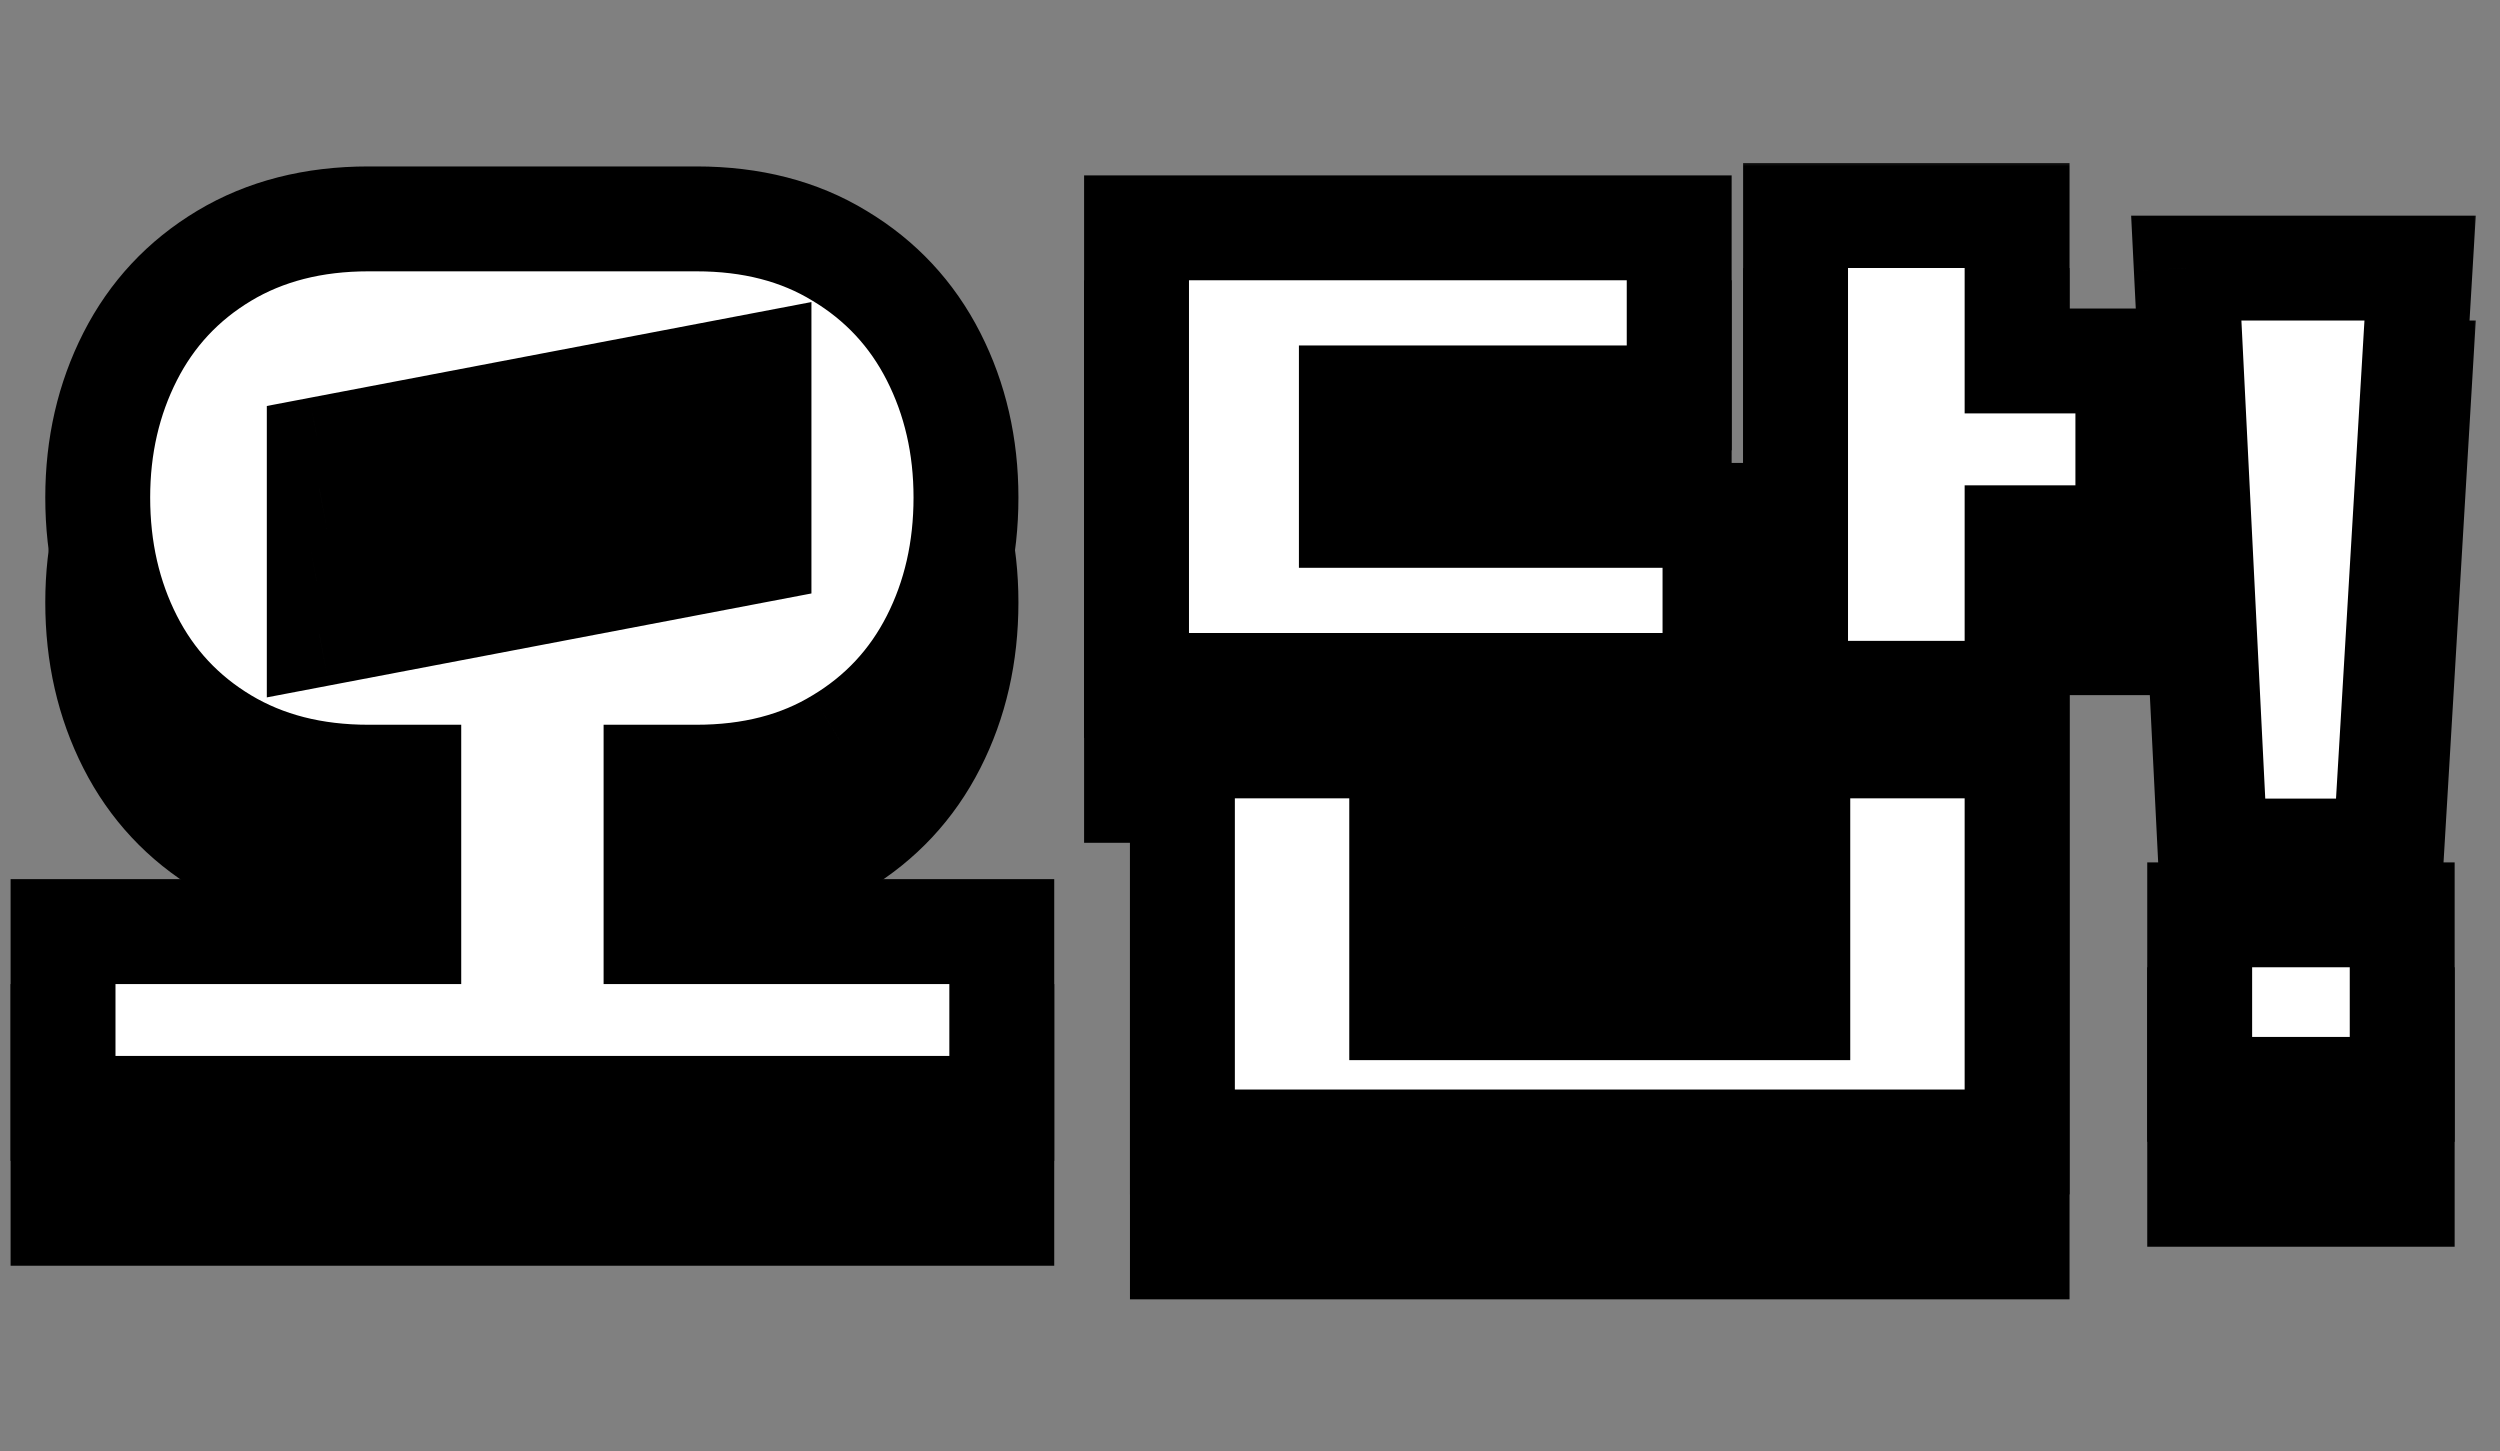 <svg width="143" height="83" viewBox="0 0 143 83" fill="none" xmlns="http://www.w3.org/2000/svg">
<rect x="0" y="0" width="143" height="83" fill="#808080" stroke="none"/>
<mask id="path-1-outside-1_99_322" maskUnits="userSpaceOnUse" x="0" y="15" width="142" height="60" fill="black">
<rect fill="white" y="15" width="142" height="60"/>
<path d="M37.526 59.288H57.302V69.4H3.606V59.288H23.382V50.456H21.078C17.921 50.456 15.169 49.752 12.822 48.344C10.476 46.936 8.684 45.016 7.446 42.584C6.209 40.152 5.59 37.443 5.59 34.456C5.59 31.512 6.209 28.824 7.446 26.392C8.684 23.96 10.476 22.04 12.822 20.632C15.169 19.224 17.921 18.52 21.078 18.52H39.83C42.988 18.52 45.718 19.224 48.022 20.632C50.369 22.04 52.161 23.96 53.398 26.392C54.636 28.824 55.254 31.512 55.254 34.456C55.254 37.443 54.636 40.152 53.398 42.584C52.161 45.016 50.369 46.936 48.022 48.344C45.718 49.752 42.988 50.456 39.83 50.456H37.526V59.288ZM43.414 37.464V35.224L18.262 40.024V42.264L43.414 37.464ZM43.414 29.144V26.904L18.262 31.704V33.944L43.414 29.144ZM121.714 26.648V36.76H115.378V45.656H102.706V18.328H115.378V26.648H121.714ZM65.01 19.032H96.05V28.76H77.298V35.48H98.098V45.208H65.01V19.032ZM67.634 48.664H80.178V63.64H102.834V48.664H115.378V71.32H67.634V48.664ZM83.698 56.152L99.378 53.72V56.28L83.698 58.712V56.152ZM137.406 68.312H125.822V58.328H137.406V68.312ZM138.43 21.336L136.446 54.68H126.718L125.054 21.336H138.43Z"/>
</mask>
<path d="M37.526 59.288H57.302V69.4H3.606V59.288H23.382V50.456H21.078C17.921 50.456 15.169 49.752 12.822 48.344C10.476 46.936 8.684 45.016 7.446 42.584C6.209 40.152 5.59 37.443 5.59 34.456C5.59 31.512 6.209 28.824 7.446 26.392C8.684 23.96 10.476 22.04 12.822 20.632C15.169 19.224 17.921 18.52 21.078 18.52H39.83C42.988 18.52 45.718 19.224 48.022 20.632C50.369 22.04 52.161 23.96 53.398 26.392C54.636 28.824 55.254 31.512 55.254 34.456C55.254 37.443 54.636 40.152 53.398 42.584C52.161 45.016 50.369 46.936 48.022 48.344C45.718 49.752 42.988 50.456 39.83 50.456H37.526V59.288ZM43.414 37.464V35.224L18.262 40.024V42.264L43.414 37.464ZM43.414 29.144V26.904L18.262 31.704V33.944L43.414 29.144ZM121.714 26.648V36.76H115.378V45.656H102.706V18.328H115.378V26.648H121.714ZM65.01 19.032H96.05V28.76H77.298V35.48H98.098V45.208H65.01V19.032ZM67.634 48.664H80.178V63.64H102.834V48.664H115.378V71.32H67.634V48.664ZM83.698 56.152L99.378 53.72V56.28L83.698 58.712V56.152ZM137.406 68.312H125.822V58.328H137.406V68.312ZM138.43 21.336L136.446 54.68H126.718L125.054 21.336H138.43Z" fill="black"/>
<path d="M37.526 59.288H34.526V62.288H37.526V59.288ZM57.302 59.288H60.302V56.288H57.302V59.288ZM57.302 69.4V72.4H60.302V69.4H57.302ZM3.606 69.4H0.606V72.4H3.606V69.4ZM3.606 59.288V56.288H0.606V59.288H3.606ZM23.382 59.288V62.288H26.382V59.288H23.382ZM23.382 50.456H26.382V47.456H23.382V50.456ZM12.822 48.344L11.279 50.916L12.822 48.344ZM7.446 42.584L4.772 43.944L7.446 42.584ZM7.446 26.392L4.772 25.032L7.446 26.392ZM12.822 20.632L11.279 18.059L11.279 18.059L12.822 20.632ZM48.022 20.632L46.458 23.192L46.468 23.198L46.479 23.204L48.022 20.632ZM53.398 26.392L56.072 25.032L56.072 25.032L53.398 26.392ZM53.398 42.584L56.072 43.944L56.072 43.944L53.398 42.584ZM48.022 48.344L46.479 45.772L46.468 45.778L46.458 45.784L48.022 48.344ZM37.526 50.456V47.456H34.526V50.456H37.526ZM43.414 37.464L43.977 40.411L46.414 39.946V37.464H43.414ZM43.414 35.224H46.414V31.597L42.852 32.277L43.414 35.224ZM18.262 40.024L17.7 37.077L15.262 37.542V40.024H18.262ZM18.262 42.264H15.262V45.891L18.825 45.211L18.262 42.264ZM43.414 29.144L43.977 32.091L46.414 31.626V29.144H43.414ZM43.414 26.904H46.414V23.277L42.852 23.957L43.414 26.904ZM18.262 31.704L17.7 28.757L15.262 29.222V31.704H18.262ZM18.262 33.944H15.262V37.571L18.825 36.891L18.262 33.944ZM37.526 62.288H57.302V56.288H37.526V62.288ZM54.302 59.288V69.4H60.302V59.288H54.302ZM57.302 66.4H3.606V72.4H57.302V66.4ZM6.606 69.4V59.288H0.606V69.4H6.606ZM3.606 62.288H23.382V56.288H3.606V62.288ZM26.382 59.288V50.456H20.382V59.288H26.382ZM23.382 47.456H21.078V53.456H23.382V47.456ZM21.078 47.456C18.38 47.456 16.178 46.859 14.366 45.772L11.279 50.916C14.159 52.645 17.462 53.456 21.078 53.456V47.456ZM14.366 45.772C12.501 44.653 11.101 43.152 10.12 41.224L4.772 43.944C6.266 46.88 8.45 49.219 11.279 50.916L14.366 45.772ZM10.12 41.224C9.117 39.252 8.59 37.015 8.59 34.456H2.59C2.59 37.87 3.301 41.052 4.772 43.944L10.12 41.224ZM8.59 34.456C8.59 31.947 9.114 29.73 10.12 27.752L4.772 25.032C3.304 27.918 2.59 31.077 2.59 34.456H8.59ZM10.12 27.752C11.101 25.824 12.501 24.323 14.366 23.204L11.279 18.059C8.45 19.756 6.266 22.096 4.772 25.032L10.12 27.752ZM14.366 23.204C16.178 22.117 18.38 21.52 21.078 21.52V15.52C17.462 15.52 14.159 16.331 11.279 18.059L14.366 23.204ZM21.078 21.52H39.83V15.52H21.078V21.52ZM39.83 21.52C42.53 21.52 44.7 22.117 46.458 23.192L49.587 18.072C46.737 16.331 43.445 15.52 39.83 15.52V21.52ZM46.479 23.204C48.344 24.323 49.743 25.824 50.724 27.752L56.072 25.032C54.578 22.096 52.394 19.756 49.566 18.059L46.479 23.204ZM50.724 27.752C51.731 29.73 52.254 31.947 52.254 34.456H58.254C58.254 31.077 57.541 27.918 56.072 25.032L50.724 27.752ZM52.254 34.456C52.254 37.015 51.728 39.252 50.724 41.224L56.072 43.944C57.544 41.052 58.254 37.87 58.254 34.456H52.254ZM50.724 41.224C49.743 43.152 48.344 44.653 46.479 45.772L49.566 50.916C52.394 49.219 54.578 46.88 56.072 43.944L50.724 41.224ZM46.458 45.784C44.7 46.859 42.53 47.456 39.83 47.456V53.456C43.445 53.456 46.737 52.645 49.587 50.904L46.458 45.784ZM39.83 47.456H37.526V53.456H39.83V47.456ZM34.526 50.456V59.288H40.526V50.456H34.526ZM46.414 37.464V35.224H40.414V37.464H46.414ZM42.852 32.277L17.7 37.077L18.825 42.971L43.977 38.171L42.852 32.277ZM15.262 40.024V42.264H21.262V40.024H15.262ZM18.825 45.211L43.977 40.411L42.852 34.517L17.7 39.317L18.825 45.211ZM46.414 29.144V26.904H40.414V29.144H46.414ZM42.852 23.957L17.7 28.757L18.825 34.651L43.977 29.851L42.852 23.957ZM15.262 31.704V33.944H21.262V31.704H15.262ZM18.825 36.891L43.977 32.091L42.852 26.197L17.7 30.997L18.825 36.891ZM121.714 26.648H124.714V23.648H121.714V26.648ZM121.714 36.76V39.76H124.714V36.76H121.714ZM115.378 36.76V33.76H112.378V36.76H115.378ZM115.378 45.656V48.656H118.378V45.656H115.378ZM102.706 45.656H99.706V48.656H102.706V45.656ZM102.706 18.328V15.328H99.706V18.328H102.706ZM115.378 18.328H118.378V15.328H115.378V18.328ZM115.378 26.648H112.378V29.648H115.378V26.648ZM65.01 19.032V16.032H62.01V19.032H65.01ZM96.05 19.032H99.05V16.032H96.05V19.032ZM96.05 28.76V31.76H99.05V28.76H96.05ZM77.298 28.76V25.76H74.298V28.76H77.298ZM77.298 35.48H74.298V38.48H77.298V35.48ZM98.098 35.48H101.098V32.48H98.098V35.48ZM98.098 45.208V48.208H101.098V45.208H98.098ZM65.01 45.208H62.01V48.208H65.01V45.208ZM67.634 48.664V45.664H64.634V48.664H67.634ZM80.178 48.664H83.178V45.664H80.178V48.664ZM80.178 63.64H77.178V66.64H80.178V63.64ZM102.834 63.64V66.64H105.834V63.64H102.834ZM102.834 48.664V45.664H99.834V48.664H102.834ZM115.378 48.664H118.378V45.664H115.378V48.664ZM115.378 71.32V74.32H118.378V71.32H115.378ZM67.634 71.32H64.634V74.32H67.634V71.32ZM83.698 56.152L83.238 53.187L80.698 53.581V56.152H83.698ZM99.378 53.72H102.378V50.219L98.918 50.755L99.378 53.72ZM99.378 56.28L99.838 59.245L102.378 58.851V56.28H99.378ZM83.698 58.712H80.698V62.213L84.158 61.677L83.698 58.712ZM118.714 26.648V36.76H124.714V26.648H118.714ZM121.714 33.76H115.378V39.76H121.714V33.76ZM112.378 36.76V45.656H118.378V36.76H112.378ZM115.378 42.656H102.706V48.656H115.378V42.656ZM105.706 45.656V18.328H99.706V45.656H105.706ZM102.706 21.328H115.378V15.328H102.706V21.328ZM112.378 18.328V26.648H118.378V18.328H112.378ZM115.378 29.648H121.714V23.648H115.378V29.648ZM65.01 22.032H96.05V16.032H65.01V22.032ZM93.05 19.032V28.76H99.05V19.032H93.05ZM96.05 25.76H77.298V31.76H96.05V25.76ZM74.298 28.76V35.48H80.298V28.76H74.298ZM77.298 38.48H98.098V32.48H77.298V38.48ZM95.098 35.48V45.208H101.098V35.48H95.098ZM98.098 42.208H65.01V48.208H98.098V42.208ZM68.01 45.208V19.032H62.01V45.208H68.01ZM67.634 51.664H80.178V45.664H67.634V51.664ZM77.178 48.664V63.64H83.178V48.664H77.178ZM80.178 66.64H102.834V60.64H80.178V66.64ZM105.834 63.64V48.664H99.834V63.64H105.834ZM102.834 51.664H115.378V45.664H102.834V51.664ZM112.378 48.664V71.32H118.378V48.664H112.378ZM115.378 68.32H67.634V74.32H115.378V68.32ZM70.634 71.32V48.664H64.634V71.32H70.634ZM84.158 59.117L99.838 56.685L98.918 50.755L83.238 53.187L84.158 59.117ZM96.378 53.72V56.28H102.378V53.72H96.378ZM98.918 53.315L83.238 55.747L84.158 61.677L99.838 59.245L98.918 53.315ZM86.698 58.712V56.152H80.698V58.712H86.698ZM137.406 68.312V71.312H140.406V68.312H137.406ZM125.822 68.312H122.822V71.312H125.822V68.312ZM125.822 58.328V55.328H122.822V58.328H125.822ZM137.406 58.328H140.406V55.328H137.406V58.328ZM138.43 21.336L141.425 21.514L141.614 18.336H138.43V21.336ZM136.446 54.68V57.68H139.273L139.441 54.858L136.446 54.68ZM126.718 54.68L123.722 54.83L123.864 57.68H126.718V54.68ZM125.054 21.336V18.336H121.901L122.058 21.485L125.054 21.336ZM137.406 65.312H125.822V71.312H137.406V65.312ZM128.822 68.312V58.328H122.822V68.312H128.822ZM125.822 61.328H137.406V55.328H125.822V61.328ZM134.406 58.328V68.312H140.406V58.328H134.406ZM135.436 21.158L133.452 54.502L139.441 54.858L141.425 21.514L135.436 21.158ZM136.446 51.68H126.718V57.68H136.446V51.68ZM129.715 54.531L128.051 21.186L122.058 21.485L123.722 54.83L129.715 54.531ZM125.054 24.336H138.43V18.336H125.054V24.336Z" fill="black" mask="url(#path-1-outside-1_99_322)"/>
<mask id="path-3-outside-2_99_322" maskUnits="userSpaceOnUse" x="0" y="9" width="142" height="60" fill="black">
<rect fill="white" y="9" width="142" height="60"/>
<path d="M37.526 53.288H57.302V63.4H3.606V53.288H23.382V44.456H21.078C17.921 44.456 15.169 43.752 12.822 42.344C10.476 40.936 8.684 39.016 7.446 36.584C6.209 34.152 5.59 31.443 5.59 28.456C5.59 25.512 6.209 22.824 7.446 20.392C8.684 17.96 10.476 16.04 12.822 14.632C15.169 13.224 17.921 12.52 21.078 12.52H39.83C42.988 12.52 45.718 13.224 48.022 14.632C50.369 16.04 52.161 17.96 53.398 20.392C54.636 22.824 55.254 25.512 55.254 28.456C55.254 31.443 54.636 34.152 53.398 36.584C52.161 39.016 50.369 40.936 48.022 42.344C45.718 43.752 42.988 44.456 39.83 44.456H37.526V53.288ZM43.414 31.464V29.224L18.262 34.024V36.264L43.414 31.464ZM43.414 23.144V20.904L18.262 25.704V27.944L43.414 23.144ZM121.714 20.648V30.76H115.378V39.656H102.706V12.328H115.378V20.648H121.714ZM65.01 13.032H96.05V22.76H77.298V29.48H98.098V39.208H65.01V13.032ZM67.634 42.664H80.178V57.64H102.834V42.664H115.378V65.32H67.634V42.664ZM83.698 50.152L99.378 47.72V50.28L83.698 52.712V50.152ZM137.406 62.312H125.822V52.328H137.406V62.312ZM138.43 15.336L136.446 48.68H126.718L125.054 15.336H138.43Z"/>
</mask>
<path d="M37.526 53.288H57.302V63.4H3.606V53.288H23.382V44.456H21.078C17.921 44.456 15.169 43.752 12.822 42.344C10.476 40.936 8.684 39.016 7.446 36.584C6.209 34.152 5.59 31.443 5.59 28.456C5.59 25.512 6.209 22.824 7.446 20.392C8.684 17.96 10.476 16.04 12.822 14.632C15.169 13.224 17.921 12.52 21.078 12.52H39.83C42.988 12.52 45.718 13.224 48.022 14.632C50.369 16.04 52.161 17.96 53.398 20.392C54.636 22.824 55.254 25.512 55.254 28.456C55.254 31.443 54.636 34.152 53.398 36.584C52.161 39.016 50.369 40.936 48.022 42.344C45.718 43.752 42.988 44.456 39.83 44.456H37.526V53.288ZM43.414 31.464V29.224L18.262 34.024V36.264L43.414 31.464ZM43.414 23.144V20.904L18.262 25.704V27.944L43.414 23.144ZM121.714 20.648V30.76H115.378V39.656H102.706V12.328H115.378V20.648H121.714ZM65.01 13.032H96.05V22.76H77.298V29.48H98.098V39.208H65.01V13.032ZM67.634 42.664H80.178V57.64H102.834V42.664H115.378V65.32H67.634V42.664ZM83.698 50.152L99.378 47.72V50.28L83.698 52.712V50.152ZM137.406 62.312H125.822V52.328H137.406V62.312ZM138.43 15.336L136.446 48.68H126.718L125.054 15.336H138.43Z" fill="white"/>
<path d="M37.526 53.288H34.526V56.288H37.526V53.288ZM57.302 53.288H60.302V50.288H57.302V53.288ZM57.302 63.4V66.4H60.302V63.4H57.302ZM3.606 63.4H0.606V66.4H3.606V63.4ZM3.606 53.288V50.288H0.606V53.288H3.606ZM23.382 53.288V56.288H26.382V53.288H23.382ZM23.382 44.456H26.382V41.456H23.382V44.456ZM12.822 42.344L11.279 44.916L12.822 42.344ZM7.446 36.584L4.772 37.944L7.446 36.584ZM7.446 20.392L4.772 19.032L7.446 20.392ZM12.822 14.632L11.279 12.059L11.279 12.059L12.822 14.632ZM48.022 14.632L46.458 17.192L46.468 17.198L46.479 17.204L48.022 14.632ZM53.398 20.392L56.072 19.032L56.072 19.032L53.398 20.392ZM53.398 36.584L56.072 37.944L56.072 37.944L53.398 36.584ZM48.022 42.344L46.479 39.772L46.468 39.778L46.458 39.784L48.022 42.344ZM37.526 44.456V41.456H34.526V44.456H37.526ZM43.414 31.464L43.977 34.411L46.414 33.946V31.464H43.414ZM43.414 29.224H46.414V25.597L42.852 26.277L43.414 29.224ZM18.262 34.024L17.7 31.077L15.262 31.542V34.024H18.262ZM18.262 36.264H15.262V39.891L18.825 39.211L18.262 36.264ZM43.414 23.144L43.977 26.091L46.414 25.626V23.144H43.414ZM43.414 20.904H46.414V17.277L42.852 17.957L43.414 20.904ZM18.262 25.704L17.7 22.757L15.262 23.222V25.704H18.262ZM18.262 27.944H15.262V31.571L18.825 30.891L18.262 27.944ZM37.526 56.288H57.302V50.288H37.526V56.288ZM54.302 53.288V63.4H60.302V53.288H54.302ZM57.302 60.4H3.606V66.4H57.302V60.4ZM6.606 63.4V53.288H0.606V63.4H6.606ZM3.606 56.288H23.382V50.288H3.606V56.288ZM26.382 53.288V44.456H20.382V53.288H26.382ZM23.382 41.456H21.078V47.456H23.382V41.456ZM21.078 41.456C18.38 41.456 16.178 40.859 14.366 39.772L11.279 44.916C14.159 46.645 17.462 47.456 21.078 47.456V41.456ZM14.366 39.772C12.501 38.653 11.101 37.152 10.12 35.224L4.772 37.944C6.266 40.88 8.45 43.219 11.279 44.916L14.366 39.772ZM10.12 35.224C9.117 33.252 8.59 31.015 8.59 28.456H2.59C2.59 31.87 3.301 35.052 4.772 37.944L10.12 35.224ZM8.59 28.456C8.59 25.947 9.114 23.73 10.12 21.752L4.772 19.032C3.304 21.918 2.59 25.077 2.59 28.456H8.59ZM10.12 21.752C11.101 19.824 12.501 18.323 14.366 17.204L11.279 12.059C8.45 13.757 6.266 16.096 4.772 19.032L10.12 21.752ZM14.366 17.204C16.178 16.117 18.38 15.52 21.078 15.52V9.52C17.462 9.52 14.159 10.331 11.279 12.059L14.366 17.204ZM21.078 15.52H39.83V9.52H21.078V15.52ZM39.83 15.52C42.53 15.52 44.7 16.117 46.458 17.192L49.587 12.072C46.737 10.331 43.445 9.52 39.83 9.52V15.52ZM46.479 17.204C48.344 18.323 49.743 19.824 50.724 21.752L56.072 19.032C54.578 16.096 52.394 13.757 49.566 12.059L46.479 17.204ZM50.724 21.752C51.731 23.73 52.254 25.947 52.254 28.456H58.254C58.254 25.077 57.541 21.918 56.072 19.032L50.724 21.752ZM52.254 28.456C52.254 31.015 51.728 33.252 50.724 35.224L56.072 37.944C57.544 35.052 58.254 31.87 58.254 28.456H52.254ZM50.724 35.224C49.743 37.152 48.344 38.653 46.479 39.772L49.566 44.916C52.394 43.219 54.578 40.88 56.072 37.944L50.724 35.224ZM46.458 39.784C44.7 40.859 42.53 41.456 39.83 41.456V47.456C43.445 47.456 46.737 46.645 49.587 44.904L46.458 39.784ZM39.83 41.456H37.526V47.456H39.83V41.456ZM34.526 44.456V53.288H40.526V44.456H34.526ZM46.414 31.464V29.224H40.414V31.464H46.414ZM42.852 26.277L17.7 31.077L18.825 36.971L43.977 32.171L42.852 26.277ZM15.262 34.024V36.264H21.262V34.024H15.262ZM18.825 39.211L43.977 34.411L42.852 28.517L17.7 33.317L18.825 39.211ZM46.414 23.144V20.904H40.414V23.144H46.414ZM42.852 17.957L17.7 22.757L18.825 28.651L43.977 23.851L42.852 17.957ZM15.262 25.704V27.944H21.262V25.704H15.262ZM18.825 30.891L43.977 26.091L42.852 20.197L17.7 24.997L18.825 30.891ZM121.714 20.648H124.714V17.648H121.714V20.648ZM121.714 30.76V33.76H124.714V30.76H121.714ZM115.378 30.76V27.76H112.378V30.76H115.378ZM115.378 39.656V42.656H118.378V39.656H115.378ZM102.706 39.656H99.706V42.656H102.706V39.656ZM102.706 12.328V9.328H99.706V12.328H102.706ZM115.378 12.328H118.378V9.328H115.378V12.328ZM115.378 20.648H112.378V23.648H115.378V20.648ZM65.01 13.032V10.032H62.01V13.032H65.01ZM96.05 13.032H99.05V10.032H96.05V13.032ZM96.05 22.76V25.76H99.05V22.76H96.05ZM77.298 22.76V19.76H74.298V22.76H77.298ZM77.298 29.48H74.298V32.48H77.298V29.48ZM98.098 29.48H101.098V26.48H98.098V29.48ZM98.098 39.208V42.208H101.098V39.208H98.098ZM65.01 39.208H62.01V42.208H65.01V39.208ZM67.634 42.664V39.664H64.634V42.664H67.634ZM80.178 42.664H83.178V39.664H80.178V42.664ZM80.178 57.64H77.178V60.64H80.178V57.64ZM102.834 57.64V60.64H105.834V57.64H102.834ZM102.834 42.664V39.664H99.834V42.664H102.834ZM115.378 42.664H118.378V39.664H115.378V42.664ZM115.378 65.32V68.32H118.378V65.32H115.378ZM67.634 65.32H64.634V68.32H67.634V65.32ZM83.698 50.152L83.238 47.187L80.698 47.581V50.152H83.698ZM99.378 47.72H102.378V44.219L98.918 44.755L99.378 47.72ZM99.378 50.28L99.838 53.245L102.378 52.851V50.28H99.378ZM83.698 52.712H80.698V56.213L84.158 55.677L83.698 52.712ZM118.714 20.648V30.76H124.714V20.648H118.714ZM121.714 27.76H115.378V33.76H121.714V27.76ZM112.378 30.76V39.656H118.378V30.76H112.378ZM115.378 36.656H102.706V42.656H115.378V36.656ZM105.706 39.656V12.328H99.706V39.656H105.706ZM102.706 15.328H115.378V9.328H102.706V15.328ZM112.378 12.328V20.648H118.378V12.328H112.378ZM115.378 23.648H121.714V17.648H115.378V23.648ZM65.01 16.032H96.05V10.032H65.01V16.032ZM93.05 13.032V22.76H99.05V13.032H93.05ZM96.05 19.76H77.298V25.76H96.05V19.76ZM74.298 22.76V29.48H80.298V22.76H74.298ZM77.298 32.48H98.098V26.48H77.298V32.48ZM95.098 29.48V39.208H101.098V29.48H95.098ZM98.098 36.208H65.01V42.208H98.098V36.208ZM68.01 39.208V13.032H62.01V39.208H68.01ZM67.634 45.664H80.178V39.664H67.634V45.664ZM77.178 42.664V57.64H83.178V42.664H77.178ZM80.178 60.64H102.834V54.64H80.178V60.64ZM105.834 57.64V42.664H99.834V57.64H105.834ZM102.834 45.664H115.378V39.664H102.834V45.664ZM112.378 42.664V65.32H118.378V42.664H112.378ZM115.378 62.32H67.634V68.32H115.378V62.32ZM70.634 65.32V42.664H64.634V65.32H70.634ZM84.158 53.117L99.838 50.685L98.918 44.755L83.238 47.187L84.158 53.117ZM96.378 47.72V50.28H102.378V47.72H96.378ZM98.918 47.315L83.238 49.747L84.158 55.677L99.838 53.245L98.918 47.315ZM86.698 52.712V50.152H80.698V52.712H86.698ZM137.406 62.312V65.312H140.406V62.312H137.406ZM125.822 62.312H122.822V65.312H125.822V62.312ZM125.822 52.328V49.328H122.822V52.328H125.822ZM137.406 52.328H140.406V49.328H137.406V52.328ZM138.43 15.336L141.425 15.514L141.614 12.336H138.43V15.336ZM136.446 48.68V51.68H139.273L139.441 48.858L136.446 48.68ZM126.718 48.68L123.722 48.83L123.864 51.68H126.718V48.68ZM125.054 15.336V12.336H121.901L122.058 15.486L125.054 15.336ZM137.406 59.312H125.822V65.312H137.406V59.312ZM128.822 62.312V52.328H122.822V62.312H128.822ZM125.822 55.328H137.406V49.328H125.822V55.328ZM134.406 52.328V62.312H140.406V52.328H134.406ZM135.436 15.158L133.452 48.502L139.441 48.858L141.425 15.514L135.436 15.158ZM136.446 45.68H126.718V51.68H136.446V45.68ZM129.715 48.531L128.051 15.187L122.058 15.486L123.722 48.83L129.715 48.531ZM125.054 18.336H138.43V12.336H125.054V18.336Z" fill="black" mask="url(#path-3-outside-2_99_322)"/>
</svg>
